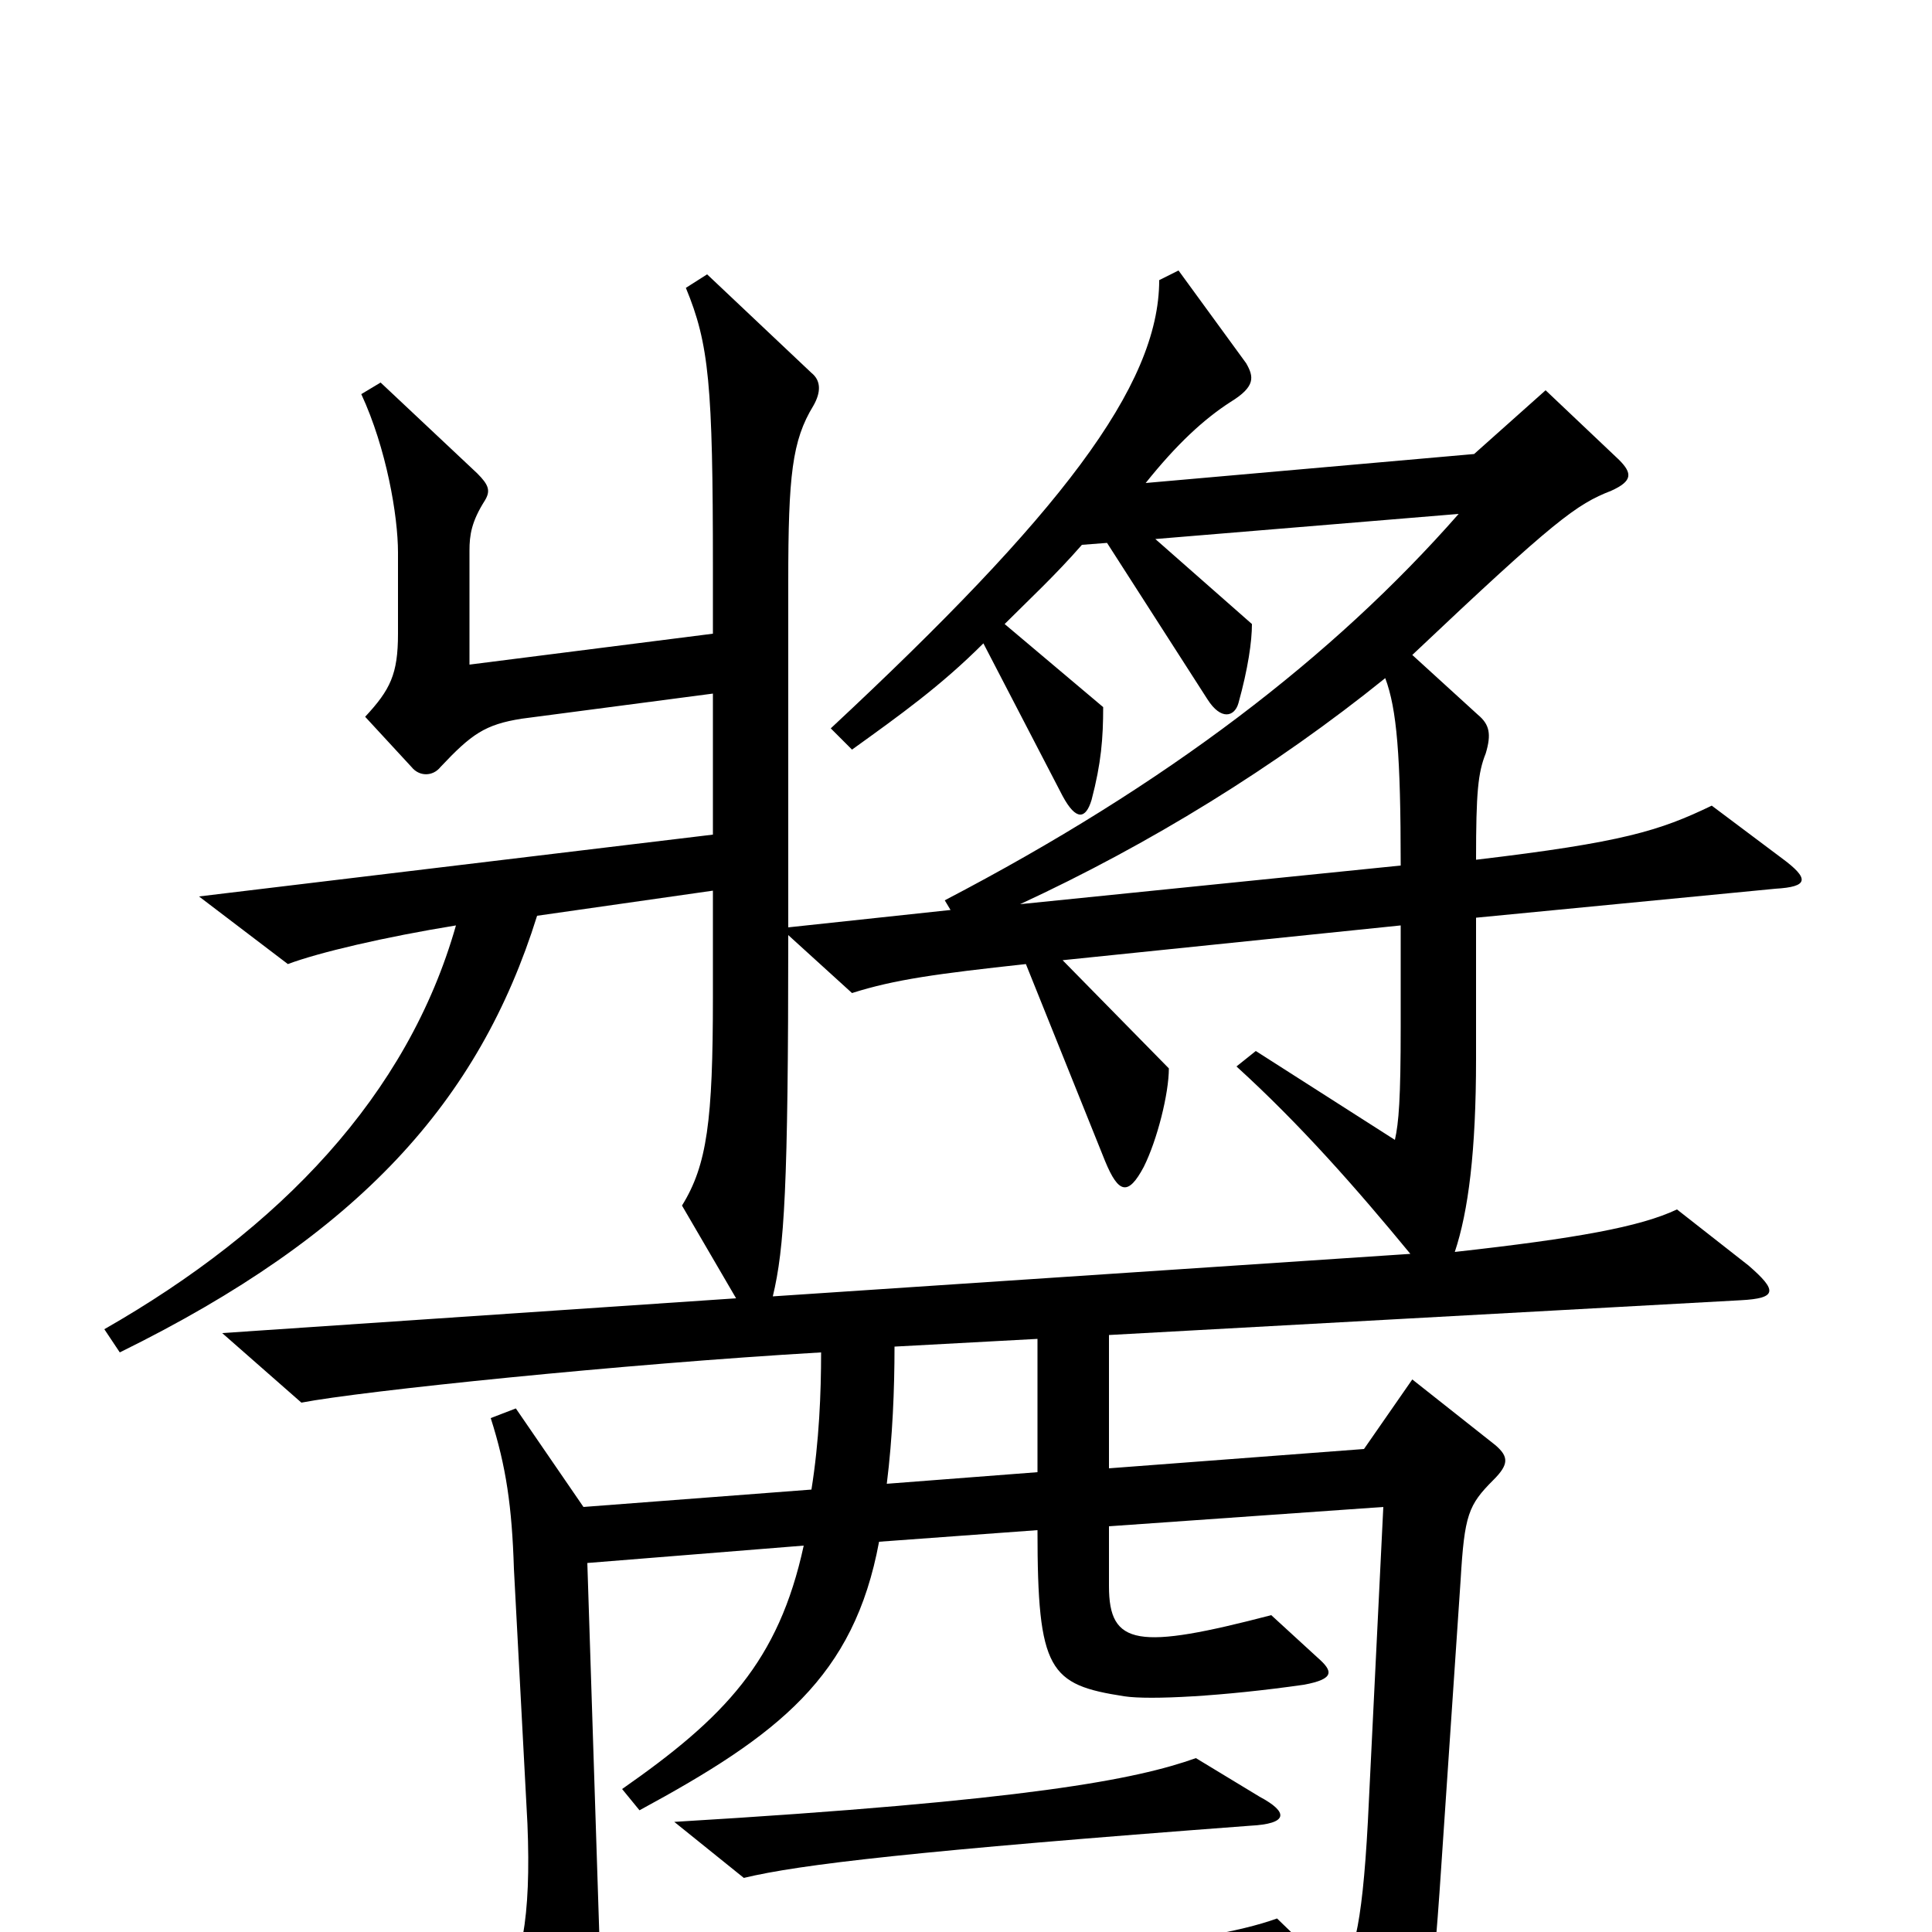 <svg xmlns="http://www.w3.org/2000/svg" viewBox="0 -1000 1000 1000">
	<path fill="#000000" d="M725 -552L528 -532C595 -563 660 -603 717 -649C723 -633 725 -609 725 -552ZM537 -238L459 -232C462 -256 463 -281 463 -303L537 -307ZM716 -220L708 -57C705 -1 700 17 691 22L661 -7C622 7 540 14 311 26L304 -191L416 -200C403 -140 375 -111 322 -74L331 -63C403 -102 442 -132 455 -202L537 -208C537 -135 543 -128 582 -122C595 -120 633 -122 675 -128C691 -131 690 -135 682 -142L658 -164C589 -146 574 -148 574 -179V-210ZM652 -70L619 -90C588 -79 533 -68 349 -57L385 -28C414 -35 474 -42 647 -55C667 -56 667 -62 652 -70ZM408 -516L441 -486C463 -493 485 -496 531 -501L572 -399C579 -382 584 -381 592 -396C599 -410 605 -434 605 -447L550 -503L725 -521V-469C725 -431 724 -419 722 -410L650 -456L640 -448C673 -418 702 -385 730 -351L400 -329C406 -354 408 -385 408 -516ZM408 -520V-699C408 -754 410 -772 421 -790C425 -797 425 -803 420 -807L366 -858L355 -851C367 -822 369 -801 369 -706V-672L243 -656V-715C243 -723 244 -730 251 -741C254 -746 253 -749 247 -755L197 -802L187 -796C200 -768 206 -733 206 -714V-672C206 -651 202 -643 189 -629L213 -603C217 -598 224 -598 228 -603C244 -620 251 -625 270 -628L369 -641V-568L103 -536L149 -501C165 -507 199 -515 236 -521C211 -433 145 -364 54 -312L62 -300C186 -361 248 -430 278 -526L369 -539V-484C369 -420 366 -397 353 -376L381 -328L115 -310L156 -274C187 -280 322 -294 425 -300C425 -279 424 -254 420 -229L302 -220L267 -271L254 -266C262 -241 265 -220 266 -188L273 -56C275 -7 270 18 257 38L290 84C296 92 301 91 304 85C308 76 311 66 312 54L685 32L711 81C717 93 721 93 728 82C737 65 741 42 746 -34L756 -182C758 -216 760 -221 773 -234C781 -242 781 -246 774 -252L731 -286L706 -250L574 -240V-309L901 -327C920 -328 920 -332 905 -345L868 -374C849 -365 816 -359 753 -352C760 -373 764 -404 764 -452V-525L919 -540C936 -541 937 -545 922 -556L886 -583C859 -570 840 -564 764 -555C764 -590 765 -600 769 -610C772 -620 771 -625 765 -630L731 -661C805 -731 816 -739 834 -746C845 -751 845 -755 838 -762L800 -798L763 -765L593 -750C609 -770 623 -783 637 -792C650 -800 649 -805 645 -812L610 -860L600 -855C600 -800 548 -733 430 -623L441 -612C466 -630 487 -645 509 -667L550 -588C557 -575 562 -576 565 -586C570 -605 571 -618 571 -634L520 -677C533 -690 546 -702 560 -718L573 -719L625 -638C632 -627 639 -629 641 -636C646 -654 648 -668 648 -677L598 -721L755 -734C690 -660 604 -594 489 -534L492 -529Z"/>
</svg>